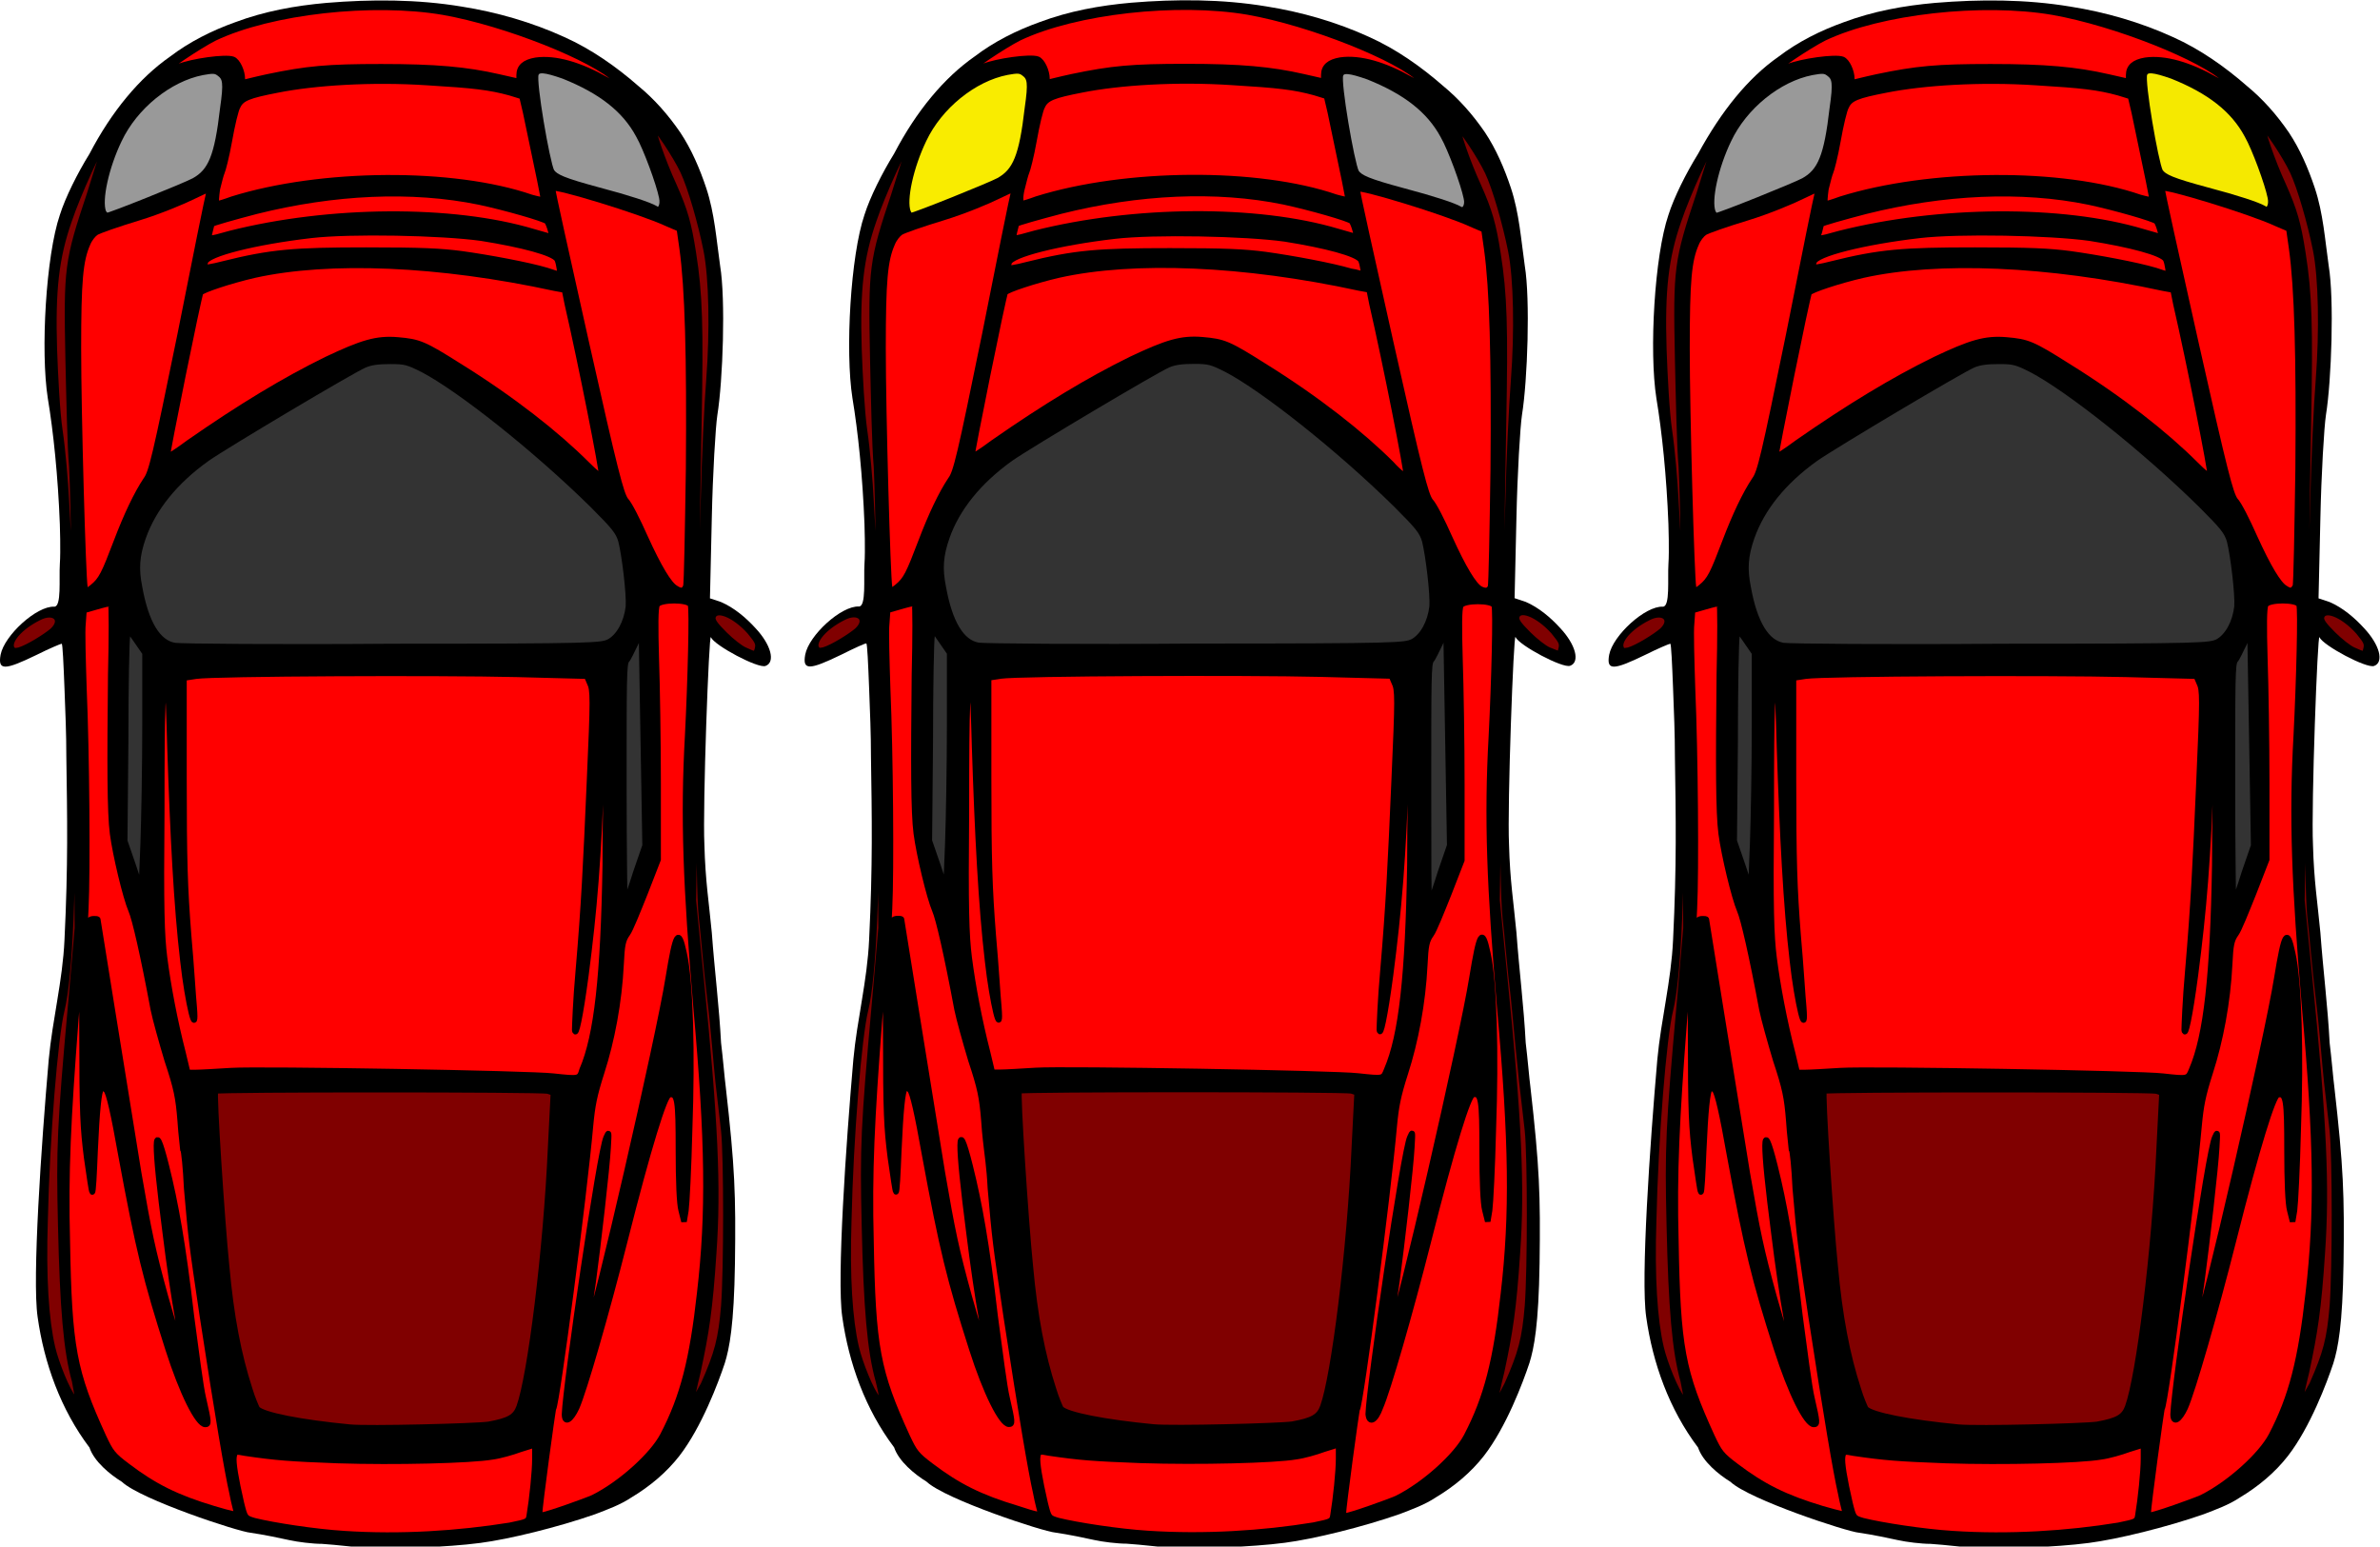 <?xml version="1.0" encoding="utf-8"?>
<!-- Generator: Adobe Illustrator 23.0.1, SVG Export Plug-In . SVG Version: 6.00 Build 0)  -->
<svg version="1.1" id="Layer_1" xmlns="http://www.w3.org/2000/svg" xmlns:xlink="http://www.w3.org/1999/xlink" x="0px" y="0px"
	 viewBox="0 0 257 167" style="enable-background:new 0 0 257 167;" xml:space="preserve">
<style type="text/css">
	.st0{fill-rule:evenodd;clip-rule:evenodd;fill:#FF0000;stroke:#000000;stroke-width:0.603;}
	.st1{fill-rule:evenodd;clip-rule:evenodd;fill:#800000;stroke:#000000;stroke-width:0.603;}
	.st2{fill-rule:evenodd;clip-rule:evenodd;fill:#333333;stroke:#000000;stroke-width:0.603;}
	.st3{fill-rule:evenodd;clip-rule:evenodd;fill:#F5E900;stroke:#000000;stroke-width:0.603;}
	.st4{fill-rule:evenodd;clip-rule:evenodd;fill:#999999;stroke:#000000;stroke-width:0.603;}
	.st5{fill-rule:evenodd;clip-rule:evenodd;fill:#F9EC00;stroke:#000000;stroke-width:0.603;}
</style>
<g id="layer1" transform="translate(445.687,-242.719)">
	<g id="car-blinker-right" transform="translate(1.876,-286.769)">
		<path id="path2995-4-8_2_" d="M-255.5,535.6c2.1-1.6,4.5-2.8,7-3.7c3.2-1.2,6.5-1.8,9.9-2.1c4.8-0.4,9.8-0.4,14.6,0.4
			c3.8,0.6,7.6,1.7,11.1,3.3c2.9,1.3,5.6,3.2,8,5.3c1.7,1.4,3.2,3.1,4.5,5c1.2,1.8,2.1,3.9,2.8,6c0.9,2.7,1.1,5.6,1.5,8.4
			c0.6,3.6,0.3,12.4-0.3,16.1c-0.2,1.3-0.5,6.4-0.6,11.1l-0.2,8.7l1.2,0.4c1.4,0.6,2.7,1.7,3.7,2.8c1.7,1.8,2.2,3.7,1.1,4.1
			c-0.8,0.3-5.5-2.2-5.9-3.1c-0.2-0.6-0.9,18.2-0.7,22.4c0.1,3.9,0.5,6.3,0.8,9.5c0.3,4.1,0.8,8,1,11.9c0.2,1.6,0.4,4,0.5,4.7
			c1,8.8,1.1,11.7,1,19.1c-0.1,6.7-0.6,9.2-1.1,10.8c-0.7,2.1-2.5,6.9-4.9,10c-1.4,1.8-3.2,3.3-5.2,4.5c-1.2,0.8-2.6,1.3-3.9,1.8
			c-4,1.4-9.3,2.7-12.4,3.1c-3.8,0.5-9.2,0.6-9.8,0.5h-2.8c-0.6,0-2.9-0.3-4.5-0.4c-1,0-2.6-0.2-3.5-0.4s-2.8-0.6-4.2-0.8
			c-1.3-0.1-11.9-3.6-13.9-5.5c-1.3-0.8-3-2.2-3.5-3.7c-3.1-4.1-4.9-9.1-5.6-14.1c-0.6-4.1,0.4-18.6,1.2-27.8
			c0.4-4.3,1.5-8.5,1.7-12.9c0.4-8.2,0.3-13.2,0.2-19.8c0-2.5-0.1-4.8-0.2-7.4c-0.1-2.6-0.2-4.8-0.3-4.8s-1.3,0.5-2.7,1.2
			c-3.5,1.7-4.2,1.7-3.9,0c0.4-2.1,3.9-5.3,5.8-5.2c0.8,0,0.5-3,0.6-4.6c0.1-1.4,0-4.3,0-4.3c-0.2-5.2-0.7-10-1.3-13.6
			c-0.8-5.1-0.2-15.4,1.3-19.8c0.6-1.9,1.9-4.5,3.2-6.6C-261.7,541.5-258.8,537.9-255.5,535.6L-255.5,535.6z"/>
		<path id="path3029_2_" class="st0" d="M-200.8,593c-0.7-0.4-1.8-2.2-3.3-5.5c-0.8-1.8-1.7-3.6-2.1-4c-0.5-0.7-1.1-2.9-4.3-17.2
			c-2-9-3.7-16.5-3.6-16.5c0.3-0.3,9.5,2.5,12.3,3.8l1.4,0.6l0.3,2.1c0.6,4.3,0.8,11.6,0.7,23.8c-0.1,6.7-0.2,12.4-0.3,12.7
			C-200,593.3-200.2,593.4-200.8,593L-200.8,593z"/>
		<path id="path3031_2_" class="st0" d="M-264.7,592.9c-0.2-1.1-0.7-18.7-0.7-25.8c0-7.3,0.2-9.5,1-11.3c0.2-0.5,0.6-1,0.9-1.2
			s2.3-0.9,4.6-1.6s4.9-1.8,5.9-2.3c1.7-0.8,1.8-0.9,1.7-0.4c-0.1,0.3-1.5,7.2-3.1,15.3c-2.7,13.2-3.1,14.9-3.7,15.7
			c-1,1.5-2.1,3.8-3.2,6.7c-1.3,3.4-1.6,4.1-2.6,4.9l-0.8,0.6L-264.7,592.9L-264.7,592.9z"/>
		<path id="path3033_2_" class="st0" d="M-208.3,538.1c-2.8-1.6-5.5-2.4-7.6-2.1c-1.2,0.2-1.8,0.7-1.8,1.6v0.7l-2.2-0.5
			c-3.5-0.8-6.8-1.1-12.7-1.1c-5.8,0-8,0.2-12.3,1.1c-1.4,0.3-2.5,0.6-2.6,0.6c0,0-0.1-0.2-0.1-0.4c0-0.8-0.5-1.9-1-2.1
			c-0.8-0.3-4.4,0.2-5.9,0.8c-0.8,0.3-1.4,0.5-1.4,0.5c-0.2-0.2,3.7-2.8,5.3-3.6c6.1-2.9,17.1-4.1,24.7-2.8c6.8,1.2,16.3,5,18.7,7.4
			C-206.5,539-206.7,539-208.3,538.1L-208.3,538.1L-208.3,538.1z"/>
		<path id="path3035_2_" class="st0" d="M-250.4,549.9c0.2-0.8,0.4-1.6,0.5-1.8s0.5-1.7,0.8-3.4s0.7-3.4,0.9-3.7
			c0.4-0.9,1.2-1.2,4.3-1.8c4-0.8,10.2-1.2,16.2-0.8c5,0.3,6.7,0.5,8.9,1.1l1.3,0.4l0.4,1.7c1.5,7.2,2,9.4,1.9,9.5
			c0,0-0.6-0.1-1.3-0.3c-8.4-2.9-22.7-2.8-32.3,0.2c-0.8,0.3-1.5,0.5-1.6,0.5C-250.6,551.4-250.5,550.7-250.4,549.9L-250.4,549.9z"
			/>
		<path id="path3037_2_" class="st0" d="M-210.5,579.6c-3.2-3.2-8-7-13.8-10.6c-3.8-2.4-4.3-2.6-6.6-2.8s-3.9,0.3-7.7,2.1
			c-4.5,2.2-9.3,5.1-14.9,9c-1.2,0.9-2.3,1.6-2.3,1.5c-0.1-0.1,3.4-17.4,3.6-17.7c0.2-0.3,3.2-1.3,5.8-1.9c8.1-1.8,20-1.3,32.4,1.4
			l1.1,0.2l0.3,1.5c1.5,6.5,3.8,18.2,3.7,18.5C-208.9,581.1-209.6,580.5-210.5,579.6L-210.5,579.6L-210.5,579.6z"/>
		<path id="path3039_2_" class="st0" d="M-214.8,558.7c-2-0.6-6.3-1.4-9.2-1.8c-2.3-0.3-4.3-0.4-10.3-0.4c-7.8,0-10.3,0.2-15.5,1.5
			c-1.1,0.3-2,0.4-2,0.4s0-0.3,0.1-0.6c0.2-0.9,5.4-2.2,11.4-2.9c4.3-0.5,14.1-0.3,18.4,0.3c4.4,0.7,7.8,1.6,8.2,2.3
			c0.2,0.4,0.4,1.7,0.2,1.6C-213.6,559.1-214.2,558.9-214.8,558.7L-214.8,558.7L-214.8,558.7z"/>
		<path id="path3041_2_" class="st0" d="M-251.1,554.5c0.1-0.4,0.2-0.8,0.2-0.8c0-0.1,2.5-0.8,4.8-1.4c8.4-2.1,16.8-2.5,24.1-1
			c2.8,0.6,7,1.8,7.3,2.1c0.1,0.1,0.3,0.6,0.4,1l0.2,0.7l-2.1-0.6c-8.7-2.6-22-2.5-32.7,0.2C-251.4,555.4-251.4,555.4-251.1,554.5
			L-251.1,554.5z"/>
		<path id="path3043_2_" class="st0" d="M-215.6,692.9c0-0.7,1.4-11.1,1.5-11.3c0.4-0.7,3.3-22.8,4-30.6c0.2-2.1,0.4-3.2,1.2-5.7
			c1.1-3.4,1.9-7.6,2.1-11.7c0.1-2.1,0.2-2.6,0.7-3.3c0.3-0.4,1.1-2.4,1.9-4.4l1.4-3.6v-8.2c0-4.5-0.1-10.6-0.2-13.5
			c-0.1-3.4-0.1-5.5,0.1-5.8c0.3-0.6,3.4-0.6,3.6,0c0.2,0.4,0,8.2-0.3,14.1c-0.5,8.9-0.2,16.3,0.9,29.3c1.3,14.5,1.4,22.3,0.4,30.9
			c-0.8,7.2-1.8,11.2-4,15.4c-1.1,2.1-4.5,5.2-7.5,6.7c-0.9,0.4-5.1,1.9-5.6,1.9C-215.5,693.3-215.6,693.1-215.6,692.9L-215.6,692.9
			z M-211.6,681.5c0.8-1.8,3.2-10.1,5.2-18c2.6-10.3,4.3-15.7,4.8-15.8c0.9-0.2,1,0.5,1,6c0,3.3,0.1,5.8,0.3,6.5l0.3,1.2l0.2-1.2
			c0.1-0.7,0.3-4.6,0.4-8.7c0.3-8.3,0.1-16-0.6-19.1c-0.6-2.8-0.9-2.2-1.7,2.7c-1,6.3-8,36.8-8.6,37.3c-0.2,0.1-0.1-0.5,0.5-4.6
			c0.5-3.7,1.5-12.3,1.6-14.4c0.1-1.7,0.1-1.8-0.2-1.1c-0.7,1.4-4.4,26.8-4.5,29.9C-212.9,683.3-212.2,682.8-211.6,681.5
			L-211.6,681.5L-211.6,681.5z"/>
		<path id="path3045_2_" class="st0" d="M-250.8,692.4c-4-1.2-6.4-2.4-9.3-4.6c-1.6-1.2-1.8-1.5-2.6-3.2c-3.2-7-3.7-9.6-3.9-21.1
			c-0.2-7.4,0.1-13.2,0.9-23.7c0.3-3.7,0.6-7.2,0.6-7.7c0-0.6,0.1,3.4,0.1,8.9c0,8.8,0.1,10.3,0.5,13.5c0.3,2,0.5,3.6,0.6,3.7
			s0.2-1.9,0.3-4.4c0.2-4.4,0.4-6.5,0.7-6.8c0.1-0.1,0.3,0,0.5,0.2c0.3,0.3,0.8,2.5,1.6,7c1.9,10.3,2.7,13.5,5.1,21
			c1.5,4.7,3.2,8.1,4,8.1c0.4,0,0.4-0.2-0.2-2.8c-0.3-1.2-0.8-5.2-1.3-8.9c-0.9-7.8-1.7-12.2-2.7-16.2c-1.4-5.6-1.4-2.7-0.1,7.3
			c0.4,3.3,1,7.3,1.3,8.9s0.4,3.2,0.4,3.4s-0.8-2.3-1.7-5.5c-1.4-5.1-1.8-7-2.9-13.4c-1.7-10.5-4.4-27.2-4.4-27.3s-0.2-0.1-0.4-0.1
			c-0.5,0-0.7,0.2-0.9,1.2c-0.1,0.4-0.1-0.6,0-2.3c0.2-4,0.1-16.8-0.2-23.7c-0.1-3.1-0.2-6.3-0.1-7.1l0.1-1.4l1.4-0.4
			c0.7-0.2,1.4-0.4,1.5-0.3c0.1,0.1,0.1,3.6,0,7.7c-0.1,9.6-0.1,14.8,0.2,17.1c0.3,2.3,1.4,6.9,2,8.3c0.4,0.9,1.3,4.8,2.4,10.7
			c0.2,1,0.9,3.5,1.5,5.5c1,3,1.2,4,1.4,6.5c0.1,1.6,0.3,3,0.3,3.1c0.1,0.1,0.3,2,0.4,4.2c0.5,5.7,0.5,5.7,1.7,13.8
			c1.7,11.1,2.7,16.9,3.2,19.1c0.2,1.1,0.5,2.1,0.5,2.2C-248.2,693.1-248.7,693-250.8,692.4L-250.8,692.4L-250.8,692.4z"/>
		<path id="path3047_2_" class="st0" d="M-214,645.7c-2.4-0.3-31.6-0.8-34.8-0.6c-1.6,0.1-3.3,0.2-3.8,0.2h-0.9l-0.5-2.1
			c-0.9-3.5-1.6-7.2-2-10.3c-0.3-2.4-0.4-5.2-0.3-15.9c0-12.1,0.1-13.8,0.6-13.3c0.1,0.1,0.2,3,0.3,6.6c0.3,9.2,0.7,17.1,1.4,23
			c0.5,4.5,1.5,8.6,1.2,4.9c-0.1-0.9-0.3-4.4-0.6-7.7c-0.4-5.1-0.5-8.1-0.5-17v-10.8l1.3-0.2c2-0.3,26.4-0.4,34.6-0.2l7.6,0.2
			l0.3,0.7c0.4,0.8,0.4,1.6,0,10.6c-0.4,9.2-0.6,13.4-1.2,20.4c-0.3,3.3-0.4,6.2-0.4,6.5c0.1,0.9,0.6-1.4,1.2-5.9
			c0.9-6.9,1.4-12.7,1.7-22.5c0.1-4,0.3-7.4,0.5-7.6c0.1-0.2,0.2,1.7,0.1,5c-0.1,2.9-0.2,8.9-0.2,13.2c-0.2,11.9-0.9,18.4-2.5,22.1
			C-211.3,646-211.3,646-214,645.7L-214,645.7L-214,645.7z"/>
		<path id="path3049_2_" class="st0" d="M-236.7,695.1c-3.2-0.2-7.7-0.9-9.7-1.4c-1-0.3-1-0.3-1.4-1.9c-0.6-2.6-0.9-4.4-0.8-5
			c0.1-0.6,0.2-0.6,1.2-0.4c3.4,0.5,4.8,0.6,10,0.8c6.2,0.2,14.4,0,16.7-0.4c0.8-0.1,2.2-0.5,3-0.8l1.6-0.5v1.5
			c0,1.4-0.3,4.3-0.6,6.1c-0.1,0.7-0.2,0.7-2.1,1.1C-224.3,695.1-230.6,695.5-236.7,695.1L-236.7,695.1L-236.7,695.1z"/>
		<path id="path3051_2_" class="st1" d="M-265.9,680.5c-0.7-0.8-1.9-3.8-2.3-5.5c-0.7-3-1-7.6-0.8-13.7c0.2-9,1.1-19.9,1.8-22.7
			c0.9-3.7,1.3-13.2,1.2-28.4c-0.1-7.3-0.1-12.5,0.1-12.3c0.1,0.2,0.2,7.4,0.3,16.1l0.1,15.7l-0.7,8.1c-1.2,13.3-1.3,15.6-1.1,24
			c0.2,9,0.6,13.6,1.5,16.8C-265.4,680.6-265.3,681.1-265.9,680.5L-265.9,680.5z"/>
		<path id="path3053_2_" class="st1" d="M-199.2,680.8c0-0.1,0.3-1.6,0.7-3.2c0.9-4.2,1.3-6.7,1.7-12.8c0.5-7.1,0.2-14.1-1.4-30
			l-0.8-8.1l0.2-12.2c0.1-6.7,0.2-13.3,0.3-14.6s0.1,4,0.1,11.7c0,9.9,0.1,15,0.3,17c0.2,1.6,0.5,5.5,0.9,8.7s0.7,7.3,0.9,9.1
			s0.5,4.2,0.6,5.2c0.3,2.8,0.3,15,0,18.9c-0.3,3.6-0.7,5.1-2.2,8.5C-198.9,680.8-199.2,681.3-199.2,680.8L-199.2,680.8z"/>
		<path id="path3055_2_" class="st1" d="M-193.4,599.7c-0.5-0.2-1.5-1-2.2-1.7c-1-1-1.3-1.4-1.3-1.8c0.2-1.2,2.3-0.4,4,1.5
			c0.9,1.1,1,1.3,0.8,2C-192.2,600.2-192.3,600.2-193.4,599.7z"/>
		<path id="path3057_2_" class="st1" d="M-198.5,588.9c0-2.2,0.1-8.4,0.2-13.9c0.2-10.2,0.1-13.8-0.6-18.2c-0.5-3.2-0.9-4.6-2.1-7.3
			c-1.2-2.6-2.4-6.1-2.2-6.3s2.4,3.1,3.2,4.8s1.9,5.5,2.5,8.5s0.7,8.7,0.3,14c-0.2,2.5-0.5,8.5-0.6,13.2c-0.1,4.8-0.3,8.8-0.5,8.9
			C-198.4,592.8-198.5,591.4-198.5,588.9L-198.5,588.9L-198.5,588.9z"/>
		<path id="path3059_2_" class="st1" d="M-266.2,590.2c-0.1-1.5-0.3-4.5-0.4-6.6s-0.4-5.6-0.7-7.6s-0.5-6-0.6-8.8
			c-0.2-6.4,0.2-9.9,1.6-13.9c0.9-2.7,3.5-8.5,3.8-8.2c0.1,0.1-0.7,2.5-1.6,5.4c-2.4,7.2-2.5,7.9-2.3,17.7c0.1,4.3,0.2,9.5,0.4,11.7
			c0.1,2.2,0.2,6,0.2,8.5l-0.1,4.6L-266.2,590.2L-266.2,590.2z"/>
		<path id="path3061_2_" class="st1" d="M-272.5,599.5c-0.4-0.8,0.9-2.3,2.9-3.3c1.7-0.9,2.8,0.2,1.5,1.4c-0.7,0.6-2.6,1.8-3.6,2.1
			C-272.2,599.8-272.4,599.8-272.5,599.5L-272.5,599.5z"/>
		<path id="path3063_2_" class="st1" d="M-236.1,683.6c-5.2-0.5-9.4-1.3-10-2c-0.1-0.2-0.5-1.1-0.8-2.1c-1.2-3.7-2-7.8-2.5-13.3
			c-0.5-4.9-1.4-18.7-1.2-18.9s35.1-0.2,35.9,0l0.6,0.2l-0.3,5.9c-0.5,11.2-2.2,24.7-3.4,28c-0.4,1.1-1.1,1.5-3.3,1.9
			C-222.5,683.5-234,683.8-236.1,683.6L-236.1,683.6L-236.1,683.6z"/>
		<path id="path3065_2_" class="st2" d="M-255,599.2c-1.8-0.3-3.1-2.4-3.8-6.3c-0.4-2-0.3-3.4,0.4-5.4c1.1-3.1,3.4-6,6.9-8.5
			c2-1.4,15.6-9.5,17-10.1c0.7-0.3,1.5-0.4,2.8-0.4c1.6,0,1.9,0.1,3.5,0.9c4,2.1,12.1,8.5,18.3,14.6c2.4,2.4,2.8,2.9,3.1,3.9
			c0.4,1.6,0.9,5.8,0.8,7.1c-0.2,1.7-1,3.2-2.1,3.8c-0.9,0.4-1.4,0.5-23.3,0.5C-243.9,599.4-254.4,599.3-255,599.2L-255,599.2
			L-255,599.2z"/>
		<path id="path3067_2_" class="st2" d="M-259.4,622.9l-0.9-2.6l0.1-10.7c0-5.9,0.1-11.1,0.2-11.5l0.1-0.7l0.9,1.3l0.9,1.3v7.8
			c0,4.3-0.1,10-0.2,12.8l-0.2,5L-259.4,622.9L-259.4,622.9z"/>
		<path id="path3069_2_" class="st2" d="M-206.5,614.3c0-11.5,0-13.1,0.3-13.5c0.2-0.2,0.6-1.1,1-1.9l0.6-1.5l0.2,11.7l0.2,11.7
			l-1,2.9c-0.5,1.6-1,3.1-1.2,3.3C-206.4,627.2-206.5,621.7-206.5,614.3z"/>
		<path id="path3071_2_" class="st3" d="M-203.1,552c-0.7-0.4-2.8-1.1-6.2-2c-3.7-1-4.6-1.4-5-2c-0.5-1-2-9.7-1.7-10.5
			c0.2-0.6,1-0.5,3,0.2c4,1.6,6.6,3.6,8.1,6.4c0.8,1.4,2.2,5.2,2.5,6.7C-202.2,551.7-202.6,552.4-203.1,552L-203.1,552z"/>
		<path id="path3073_2_" class="st4" d="M-262.6,552.4c-0.5-1.3,0.3-4.9,1.7-7.8c1.7-3.6,5.4-6.6,9-7.3c1.1-0.2,1.4-0.2,1.8,0.1
			c0.7,0.5,0.8,1,0.4,3.8c-0.6,5.2-1.3,6.8-3.1,7.8c-0.9,0.5-9.1,3.8-9.5,3.8C-262.4,552.7-262.5,552.6-262.6,552.4L-262.6,552.4z"
			/>
	</g>
	<g id="car-blinker-left" transform="translate(445.687,-242.719)">
		<g id="g3271_1_" transform="translate(1.876,-286.769)">
			<path id="path2995-4-8_1_" d="M-788,778.3c2.1-1.6,4.5-2.8,7-3.7c3.2-1.2,6.5-1.8,9.9-2.1c4.8-0.4,9.8-0.4,14.6,0.4
				c3.8,0.6,7.6,1.7,11.1,3.3c2.9,1.3,5.6,3.2,8,5.3c1.7,1.4,3.2,3.1,4.5,5c1.2,1.8,2.1,3.9,2.8,6c0.9,2.7,1.1,5.6,1.5,8.4
				c0.6,3.6,0.3,12.4-0.3,16.1c-0.2,1.3-0.5,6.4-0.6,11.1l-0.2,8.7l1.2,0.4c1.4,0.6,2.7,1.7,3.7,2.8c1.7,1.8,2.2,3.7,1.1,4.1
				c-0.8,0.3-5.5-2.2-5.9-3.1c-0.2-0.6-0.9,18.2-0.7,22.4c0.1,3.9,0.5,6.3,0.8,9.5c0.3,4.1,0.8,8,1,11.9c0.2,1.6,0.4,4,0.5,4.7
				c1,8.8,1.1,11.7,1,19.1c-0.1,6.7-0.6,9.2-1.1,10.8c-0.7,2.1-2.5,6.9-4.9,10c-1.4,1.8-3.2,3.3-5.2,4.5c-1.2,0.8-2.6,1.3-3.9,1.8
				c-4,1.4-9.3,2.7-12.4,3.1c-3.8,0.5-9.2,0.6-9.8,0.5h-2.8c-0.6,0-2.9-0.3-4.5-0.4c-1,0-2.6-0.2-3.5-0.4s-2.8-0.6-4.2-0.8
				c-1.3-0.1-11.9-3.6-13.9-5.5c-1.3-0.8-3-2.2-3.5-3.7c-3.1-4.1-4.9-9.1-5.6-14.1c-0.6-4.1,0.4-18.6,1.2-27.8
				c0.4-4.3,1.5-8.5,1.7-12.9c0.4-8.2,0.3-13.2,0.2-19.8c0-2.5-0.1-4.8-0.2-7.4c-0.1-2.6-0.2-4.8-0.3-4.8c0-0.1-1.3,0.5-2.7,1.2
				c-3.5,1.7-4.2,1.7-3.9,0c0.4-2.1,3.9-5.3,5.8-5.2c0.8,0,0.5-3,0.6-4.6c0.1-1.4,0-4.3,0-4.3c-0.2-5.2-0.7-10-1.3-13.6
				c-0.8-5.1-0.2-15.4,1.3-19.8c0.6-1.9,1.9-4.5,3.2-6.6C-794.3,784.2-791.3,780.6-788,778.3L-788,778.3z"/>
			<path id="path3029_1_" class="st0" d="M-733.4,835.8c-0.7-0.4-1.8-2.2-3.3-5.5c-0.8-1.8-1.7-3.6-2.1-4c-0.5-0.7-1.1-2.9-4.3-17.2
				c-2-9-3.7-16.5-3.6-16.5c0.3-0.3,9.5,2.5,12.3,3.8l1.4,0.6l0.3,2.1c0.6,4.3,0.8,11.6,0.7,23.8c-0.1,6.7-0.2,12.4-0.3,12.7
				C-732.5,836-732.8,836.1-733.4,835.8L-733.4,835.8z"/>
			<path id="path3031_1_" class="st0" d="M-797.2,835.6c-0.2-1.1-0.7-18.7-0.7-25.8c0-7.3,0.2-9.5,1-11.3c0.2-0.5,0.6-1,0.9-1.2
				c0.3-0.2,2.3-0.9,4.6-1.6c2.3-0.7,4.9-1.8,5.9-2.3c1.7-0.8,1.8-0.9,1.7-0.4c-0.1,0.3-1.5,7.2-3.1,15.3
				c-2.7,13.2-3.1,14.9-3.7,15.7c-1,1.5-2.1,3.8-3.2,6.7c-1.3,3.4-1.6,4.1-2.6,4.9l-0.8,0.6L-797.2,835.6L-797.2,835.6z"/>
			<path id="path3033_1_" class="st0" d="M-740.9,780.8c-2.8-1.6-5.5-2.4-7.6-2.1c-1.2,0.2-1.8,0.7-1.8,1.6v0.7l-2.2-0.5
				c-3.5-0.8-6.8-1.1-12.7-1.1c-5.8,0-8,0.2-12.3,1.1c-1.4,0.3-2.5,0.6-2.6,0.6c0,0-0.1-0.2-0.1-0.4c0-0.8-0.5-1.9-1-2.1
				c-0.8-0.3-4.4,0.2-5.9,0.8c-0.8,0.3-1.4,0.5-1.4,0.5c-0.2-0.2,3.7-2.8,5.3-3.6c6.1-2.9,17.1-4.1,24.7-2.8
				c6.8,1.2,16.3,5,18.7,7.4C-739,781.7-739.3,781.7-740.9,780.8L-740.9,780.8L-740.9,780.8z"/>
			<path id="path3035_1_" class="st0" d="M-782.9,792.6c0.2-0.8,0.4-1.6,0.5-1.8s0.5-1.7,0.8-3.4s0.7-3.4,0.9-3.7
				c0.4-0.9,1.2-1.2,4.3-1.8c4-0.8,10.2-1.2,16.2-0.8c5,0.3,6.7,0.5,8.9,1.1l1.3,0.4l0.4,1.7c1.5,7.2,2,9.4,1.9,9.5
				c0,0-0.6-0.1-1.3-0.3c-8.4-2.9-22.7-2.8-32.3,0.2c-0.8,0.3-1.5,0.5-1.6,0.5C-783.1,794.1-783.1,793.4-782.9,792.6L-782.9,792.6z"
				/>
			<path id="path3037_1_" class="st0" d="M-743,822.3c-3.2-3.2-8-7-13.8-10.6c-3.8-2.4-4.3-2.6-6.6-2.8s-3.9,0.3-7.7,2.1
				c-4.5,2.2-9.3,5.1-14.9,9c-1.2,0.9-2.3,1.6-2.3,1.5c-0.1-0.1,3.4-17.4,3.6-17.7c0.2-0.3,3.2-1.3,5.8-1.9c8.1-1.8,20-1.3,32.4,1.4
				l1.1,0.2l0.3,1.5c1.5,6.5,3.8,18.2,3.7,18.5C-741.4,823.8-742.2,823.2-743,822.3L-743,822.3L-743,822.3z"/>
			<path id="path3039_1_" class="st0" d="M-747.4,801.5c-2-0.6-6.3-1.4-9.2-1.8c-2.3-0.3-4.3-0.4-10.3-0.4c-7.8,0-10.3,0.2-15.5,1.5
				c-1.1,0.3-2,0.4-2,0.4s0-0.3,0.1-0.6c0.2-0.9,5.4-2.2,11.4-2.9c4.3-0.5,14.1-0.3,18.4,0.3c4.4,0.7,7.8,1.6,8.2,2.3
				c0.2,0.4,0.4,1.7,0.2,1.6C-746.1,801.8-746.7,801.6-747.4,801.5L-747.4,801.5L-747.4,801.5z"/>
			<path id="path3041_1_" class="st0" d="M-783.7,797.2c0.1-0.4,0.2-0.8,0.2-0.8c0-0.1,2.5-0.8,4.8-1.4c8.4-2.1,16.8-2.5,24.1-1
				c2.8,0.6,7,1.8,7.3,2.1c0.1,0.1,0.3,0.6,0.4,1l0.2,0.7l-2.1-0.6c-8.7-2.6-22-2.5-32.7,0.2C-784,798.1-783.9,798.1-783.7,797.2
				L-783.7,797.2z"/>
			<path id="path3043_1_" class="st0" d="M-748.2,935.7c0-0.7,1.4-11.1,1.5-11.3c0.4-0.7,3.3-22.8,4-30.6c0.2-2.1,0.4-3.2,1.2-5.7
				c1.1-3.4,1.9-7.6,2.1-11.7c0.1-2.1,0.2-2.6,0.7-3.3c0.3-0.4,1.1-2.4,1.9-4.4l1.4-3.6v-8.2c0-4.5-0.1-10.6-0.2-13.5
				c-0.1-3.4-0.1-5.5,0.1-5.8c0.3-0.6,3.4-0.6,3.6,0c0.2,0.4,0,8.2-0.3,14.1c-0.5,8.9-0.2,16.3,0.9,29.3c1.3,14.5,1.4,22.3,0.4,30.9
				c-0.8,7.2-1.8,11.2-4,15.4c-1.1,2.1-4.5,5.2-7.5,6.7c-0.9,0.4-5.1,1.9-5.6,1.9C-748.1,936-748.2,935.8-748.2,935.7L-748.2,935.7z
				 M-744.2,924.2c0.8-1.8,3.2-10.1,5.2-18c2.6-10.3,4.3-15.7,4.8-15.8c0.9-0.2,1,0.5,1,6c0,3.3,0.1,5.8,0.3,6.5l0.3,1.2l0.2-1.2
				c0.1-0.7,0.3-4.6,0.4-8.7c0.3-8.3,0.1-16-0.6-19.1c-0.6-2.8-0.9-2.2-1.7,2.7c-1,6.3-8,36.8-8.6,37.3c-0.2,0.1-0.1-0.5,0.5-4.6
				c0.5-3.7,1.5-12.3,1.6-14.4c0.1-1.7,0.1-1.8-0.2-1.1c-0.7,1.4-4.4,26.8-4.5,29.9C-745.4,926-744.7,925.6-744.2,924.2
				L-744.2,924.2L-744.2,924.2z"/>
			<path id="path3045_1_" class="st0" d="M-783.4,935.1c-4-1.2-6.4-2.4-9.3-4.6c-1.6-1.2-1.8-1.5-2.6-3.2c-3.2-7-3.7-9.6-3.9-21.1
				c-0.2-7.4,0.1-13.2,0.9-23.7c0.3-3.7,0.6-7.2,0.6-7.7c0-0.6,0.1,3.4,0.1,8.9c0,8.8,0.1,10.3,0.5,13.5c0.3,2,0.5,3.6,0.6,3.7
				c0.1,0.1,0.2-1.9,0.3-4.4c0.2-4.4,0.4-6.5,0.7-6.8c0.1-0.1,0.3,0,0.5,0.2c0.3,0.3,0.8,2.5,1.6,7c1.9,10.3,2.7,13.5,5.1,21
				c1.5,4.7,3.2,8.1,4,8.1c0.4,0,0.4-0.2-0.2-2.8c-0.3-1.2-0.8-5.2-1.3-8.9c-0.9-7.8-1.7-12.2-2.7-16.2c-1.4-5.6-1.4-2.7-0.1,7.3
				c0.4,3.3,1,7.3,1.3,8.9c0.3,1.7,0.4,3.2,0.4,3.4s-0.8-2.3-1.7-5.5c-1.4-5.1-1.8-7-2.9-13.4c-1.7-10.5-4.4-27.2-4.4-27.3
				s-0.2-0.1-0.4-0.1c-0.5,0-0.7,0.2-0.9,1.2c-0.1,0.4-0.1-0.6,0-2.3c0.2-4,0.1-16.8-0.2-23.7c-0.1-3.1-0.2-6.3-0.1-7.1l0.1-1.4
				l1.4-0.4c0.7-0.2,1.4-0.4,1.5-0.3c0.1,0.1,0.1,3.6,0,7.7c-0.1,9.6-0.1,14.8,0.2,17.1s1.4,6.9,2,8.3c0.4,0.9,1.3,4.8,2.4,10.7
				c0.2,1,0.9,3.5,1.5,5.5c1,3,1.2,4,1.4,6.5c0.1,1.6,0.3,3,0.3,3.1s0.3,2,0.4,4.2c0.5,5.7,0.5,5.7,1.7,13.8
				c1.7,11.1,2.7,16.9,3.2,19.1c0.2,1.1,0.5,2.1,0.5,2.2C-780.7,935.9-781.3,935.8-783.4,935.1L-783.4,935.1L-783.4,935.1z"/>
			<path id="path3047_1_" class="st0" d="M-746.6,888.4c-2.4-0.3-31.6-0.8-34.8-0.6c-1.6,0.1-3.3,0.2-3.8,0.2h-0.9l-0.5-2.1
				c-0.9-3.5-1.6-7.2-2-10.3c-0.3-2.4-0.4-5.2-0.3-15.9c0-12.1,0.1-13.8,0.6-13.3c0.1,0.1,0.2,3,0.3,6.6c0.3,9.2,0.7,17.1,1.4,23
				c0.5,4.5,1.5,8.6,1.2,4.9c-0.1-0.9-0.3-4.4-0.6-7.7c-0.4-5.1-0.5-8.1-0.5-17v-10.8l1.3-0.2c2-0.3,26.4-0.4,34.6-0.2l7.6,0.2
				l0.3,0.7c0.4,0.8,0.4,1.6,0,10.6c-0.4,9.2-0.6,13.4-1.2,20.4c-0.3,3.3-0.4,6.2-0.4,6.5c0.1,0.9,0.6-1.4,1.2-5.9
				c0.9-6.9,1.4-12.7,1.7-22.5c0.1-4,0.3-7.4,0.5-7.6c0.1-0.2,0.2,1.7,0.1,5c-0.1,2.9-0.2,8.9-0.2,13.2c-0.2,11.9-0.9,18.4-2.5,22.1
				C-743.9,888.7-743.8,888.7-746.6,888.4L-746.6,888.4L-746.6,888.4z"/>
			<path id="path3049_1_" class="st0" d="M-769.3,937.8c-3.2-0.2-7.7-0.9-9.7-1.4c-1-0.3-1-0.3-1.4-1.9c-0.6-2.6-0.9-4.4-0.8-5
				c0.1-0.6,0.2-0.6,1.2-0.4c3.4,0.5,4.8,0.6,10,0.8c6.2,0.2,14.4,0,16.7-0.4c0.8-0.1,2.2-0.5,3-0.8l1.6-0.5v1.5
				c0,1.4-0.3,4.3-0.6,6.1c-0.1,0.7-0.2,0.7-2.1,1.1C-756.9,937.8-763.2,938.2-769.3,937.8L-769.3,937.8L-769.3,937.8z"/>
			<path id="path3051_1_" class="st1" d="M-798.5,923.2c-0.7-0.8-1.9-3.8-2.3-5.5c-0.7-3-1-7.6-0.8-13.7c0.2-9,1.1-19.9,1.8-22.7
				c0.9-3.7,1.3-13.2,1.2-28.4c-0.1-7.3-0.1-12.5,0.1-12.3c0.1,0.2,0.2,7.4,0.3,16.1l0.1,15.7l-0.7,8.1c-1.2,13.3-1.3,15.6-1.1,24
				c0.2,9,0.6,13.6,1.5,16.8C-797.9,923.3-797.9,923.9-798.5,923.2L-798.5,923.2z"/>
			<path id="path3053_1_" class="st1" d="M-731.8,923.5c0-0.1,0.3-1.6,0.7-3.2c0.9-4.2,1.3-6.7,1.7-12.8c0.5-7.1,0.2-14.1-1.4-30
				l-0.8-8.1l0.2-12.2c0.1-6.7,0.2-13.3,0.3-14.6s0.1,4,0.1,11.7c0,9.9,0.1,15,0.3,17c0.2,1.6,0.5,5.5,0.9,8.7
				c0.3,3.2,0.7,7.3,0.9,9.1s0.5,4.2,0.6,5.2c0.3,2.8,0.3,15,0,18.9c-0.3,3.6-0.7,5.1-2.2,8.5C-731.4,923.5-731.8,924-731.8,923.5
				L-731.8,923.5z"/>
			<path id="path3055_1_" class="st1" d="M-726,842.4c-0.5-0.2-1.5-1-2.2-1.7c-1-1-1.3-1.4-1.3-1.8c0.2-1.2,2.3-0.4,4,1.5
				c0.9,1.1,1,1.3,0.8,2C-724.8,842.9-724.8,842.9-726,842.4z"/>
			<path id="path3057_1_" class="st1" d="M-731.1,831.7c0-2.2,0.1-8.4,0.2-13.9c0.2-10.2,0.1-13.8-0.6-18.2
				c-0.5-3.2-0.9-4.6-2.1-7.3c-1.2-2.6-2.4-6.1-2.2-6.3s2.4,3.1,3.2,4.8s1.9,5.5,2.5,8.5s0.7,8.7,0.3,14c-0.2,2.5-0.5,8.5-0.6,13.2
				c-0.1,4.8-0.3,8.8-0.5,8.9C-731,835.6-731.1,834.2-731.1,831.7L-731.1,831.7L-731.1,831.7z"/>
			<path id="path3059_1_" class="st1" d="M-798.8,832.9c-0.1-1.5-0.3-4.5-0.4-6.6c-0.1-2.1-0.4-5.6-0.7-7.6c-0.3-2.1-0.5-6-0.6-8.8
				c-0.2-6.4,0.2-9.9,1.6-13.9c0.9-2.7,3.5-8.5,3.8-8.2c0.1,0.1-0.7,2.5-1.6,5.4c-2.4,7.2-2.5,7.9-2.3,17.7
				c0.1,4.3,0.2,9.5,0.4,11.7c0.1,2.2,0.2,6,0.2,8.5l-0.1,4.6L-798.8,832.9L-798.8,832.9z"/>
			<path id="path3061_1_" class="st1" d="M-805.1,842.2c-0.4-0.8,0.9-2.3,2.9-3.3c1.7-0.9,2.8,0.2,1.5,1.4c-0.7,0.6-2.6,1.8-3.6,2.1
				C-804.8,842.5-804.9,842.5-805.1,842.2L-805.1,842.2z"/>
			<path id="path3063_1_" class="st1" d="M-768.7,926.3c-5.2-0.5-9.4-1.3-10-2c-0.1-0.2-0.5-1.1-0.8-2.1c-1.2-3.7-2-7.8-2.5-13.3
				c-0.5-4.9-1.4-18.7-1.2-18.9s35.1-0.2,35.9,0l0.6,0.2l-0.3,5.9c-0.5,11.2-2.2,24.7-3.4,28c-0.4,1.1-1.1,1.5-3.3,1.9
				C-755.1,926.2-766.6,926.5-768.7,926.3L-768.7,926.3L-768.7,926.3z"/>
			<path id="path3065_1_" class="st2" d="M-787.6,841.9c-1.8-0.3-3.1-2.4-3.8-6.3c-0.4-2-0.3-3.4,0.4-5.4c1.1-3.1,3.4-6,6.9-8.5
				c2-1.4,15.6-9.5,17-10.1c0.7-0.3,1.5-0.4,2.8-0.4c1.6,0,1.9,0.1,3.5,0.9c4,2.1,12.1,8.5,18.3,14.6c2.4,2.4,2.8,2.9,3.1,3.9
				c0.4,1.6,0.9,5.8,0.8,7.1c-0.2,1.7-1,3.2-2.1,3.8c-0.9,0.4-1.4,0.5-23.3,0.5C-776.5,842.1-787,842-787.6,841.9L-787.6,841.9
				L-787.6,841.9z"/>
			<path id="path3067_1_" class="st2" d="M-792,865.6l-0.9-2.6l0.1-10.7c0-5.9,0.1-11.1,0.2-11.5l0.1-0.7l0.9,1.3l0.9,1.3v7.8
				c0,4.3-0.1,10-0.2,12.8l-0.2,5L-792,865.6L-792,865.6z"/>
			<path id="path3069_1_" class="st2" d="M-739,857c0-11.5,0-13.1,0.3-13.5c0.2-0.2,0.6-1.1,1-1.9l0.6-1.5l0.2,11.7l0.2,11.7l-1,2.9
				c-0.5,1.6-1,3.1-1.2,3.3C-739,869.9-739,864.4-739,857z"/>
			<path id="path3071_1_" class="st4" d="M-735.6,794.8c-0.7-0.4-2.8-1.1-6.2-2c-3.7-1-4.6-1.4-5-2c-0.5-1-2-9.7-1.7-10.5
				c0.2-0.6,1-0.5,3,0.2c4,1.6,6.6,3.6,8.1,6.4c0.8,1.4,2.2,5.2,2.5,6.7C-734.7,794.4-735.1,795.1-735.6,794.8L-735.6,794.8z"/>
			<path id="path3073_1_" class="st5" d="M-795.2,795.1c-0.5-1.3,0.3-4.9,1.7-7.8c1.7-3.6,5.4-6.6,9-7.3c1.1-0.2,1.4-0.2,1.8,0.1
				c0.7,0.5,0.8,1,0.4,3.8c-0.6,5.2-1.3,6.8-3.1,7.8c-0.9,0.5-9.1,3.8-9.5,3.8C-795,795.5-795.1,795.3-795.2,795.1L-795.2,795.1z"/>
		</g>
	</g>
	<g id="car-blinker-off" transform="translate(1.876,-286.769)">
		<path id="path2995-4-8" d="M-429.2,535.6c2.1-1.6,4.5-2.8,7-3.7c3.2-1.2,6.5-1.8,9.9-2.1c4.8-0.4,9.8-0.4,14.6,0.4
			c3.8,0.6,7.6,1.7,11.1,3.3c2.9,1.3,5.6,3.2,8,5.3c1.7,1.4,3.2,3.1,4.5,5c1.2,1.8,2.1,3.9,2.8,6c0.9,2.7,1.1,5.6,1.5,8.4
			c0.6,3.6,0.3,12.4-0.3,16.1c-0.2,1.3-0.5,6.4-0.6,11.1l-0.2,8.7l1.2,0.4c1.4,0.6,2.7,1.7,3.7,2.8c1.7,1.8,2.2,3.7,1.1,4.1
			c-0.8,0.3-5.5-2.2-5.9-3.1c-0.2-0.6-0.9,18.2-0.7,22.4c0.1,3.9,0.5,6.3,0.8,9.5c0.3,4.1,0.8,8,1,11.9c0.2,1.6,0.4,4,0.5,4.7
			c1,8.8,1.1,11.7,1,19.1c-0.1,6.7-0.6,9.2-1.1,10.8c-0.7,2.1-2.5,6.9-4.9,10c-1.4,1.8-3.2,3.3-5.2,4.5c-1.2,0.8-2.6,1.3-3.9,1.8
			c-4,1.4-9.3,2.7-12.4,3.1c-3.8,0.5-9.2,0.6-9.8,0.5h-2.8c-0.6,0-2.9-0.3-4.5-0.4c-1,0-2.6-0.2-3.5-0.4s-2.8-0.6-4.2-0.8
			c-1.3-0.1-11.9-3.6-13.9-5.5c-1.3-0.8-3-2.2-3.5-3.7c-3.1-4.1-4.9-9.1-5.6-14.1c-0.6-4.1,0.4-18.6,1.2-27.8
			c0.4-4.3,1.5-8.5,1.7-12.9c0.4-8.2,0.3-13.2,0.2-19.8c0-2.5-0.1-4.8-0.2-7.4c-0.1-2.6-0.2-4.8-0.3-4.8s-1.3,0.5-2.7,1.2
			c-3.5,1.7-4.2,1.7-3.9,0c0.4-2.1,3.9-5.3,5.8-5.2c0.8,0,0.5-3,0.6-4.6c0.1-1.4,0-4.3,0-4.3c-0.2-5.2-0.7-10-1.3-13.6
			c-0.8-5.1-0.2-15.4,1.3-19.8c0.6-1.9,1.9-4.5,3.2-6.6C-435.5,541.5-432.5,537.9-429.2,535.6L-429.2,535.6z"/>
		<path id="path3029" class="st0" d="M-374.6,593c-0.7-0.4-1.8-2.2-3.3-5.5c-0.8-1.8-1.7-3.6-2.1-4c-0.5-0.7-1.1-2.9-4.3-17.2
			c-2-9-3.7-16.5-3.6-16.5c0.3-0.3,9.5,2.5,12.3,3.8l1.4,0.6l0.3,2.1c0.6,4.3,0.8,11.6,0.7,23.8c-0.1,6.7-0.2,12.4-0.3,12.7
			C-373.7,593.3-374,593.4-374.6,593L-374.6,593z"/>
		<path id="path3031" class="st0" d="M-438.4,592.9c-0.2-1.1-0.7-18.7-0.7-25.8c0-7.3,0.2-9.5,1-11.3c0.2-0.5,0.6-1,0.9-1.2
			s2.3-0.9,4.6-1.6s4.9-1.8,5.9-2.3c1.7-0.8,1.8-0.9,1.7-0.4c-0.1,0.3-1.5,7.2-3.1,15.3c-2.7,13.2-3.1,14.9-3.7,15.7
			c-1,1.5-2.1,3.8-3.2,6.7c-1.3,3.4-1.6,4.1-2.6,4.9l-0.8,0.6L-438.4,592.9L-438.4,592.9z"/>
		<path id="path3033" class="st0" d="M-382.1,538.1c-2.8-1.6-5.5-2.4-7.6-2.1c-1.2,0.2-1.8,0.7-1.8,1.6v0.7l-2.2-0.5
			c-3.5-0.8-6.8-1.1-12.7-1.1c-5.8,0-8,0.2-12.3,1.1c-1.4,0.3-2.5,0.6-2.6,0.6s-0.1-0.2-0.1-0.4c0-0.8-0.5-1.9-1-2.1
			c-0.8-0.3-4.4,0.2-5.9,0.8c-0.8,0.3-1.4,0.5-1.4,0.5c-0.2-0.2,3.7-2.8,5.3-3.6c6.1-2.9,17.1-4.1,24.7-2.8c6.8,1.2,16.3,5,18.7,7.4
			C-380.2,539-380.5,539-382.1,538.1L-382.1,538.1L-382.1,538.1z"/>
		<path id="path3035" class="st0" d="M-424.1,549.9c0.2-0.8,0.4-1.6,0.5-1.8s0.5-1.7,0.8-3.4s0.7-3.4,0.9-3.7
			c0.4-0.9,1.2-1.2,4.3-1.8c4-0.8,10.2-1.2,16.2-0.8c5,0.3,6.7,0.5,8.9,1.1l1.3,0.4l0.4,1.7c1.5,7.2,2,9.4,1.9,9.5
			c0,0-0.6-0.1-1.3-0.3c-8.4-2.9-22.7-2.8-32.3,0.2c-0.8,0.3-1.5,0.5-1.6,0.5C-424.3,551.4-424.2,550.7-424.1,549.9L-424.1,549.9z"
			/>
		<path id="path3037" class="st0" d="M-384.2,579.6c-3.2-3.2-8-7-13.8-10.6c-3.8-2.4-4.3-2.6-6.6-2.8c-2.3-0.2-3.9,0.3-7.7,2.1
			c-4.5,2.2-9.3,5.1-14.9,9c-1.2,0.9-2.3,1.6-2.3,1.5c-0.1-0.1,3.4-17.4,3.6-17.7s3.2-1.3,5.8-1.9c8.1-1.8,20-1.3,32.4,1.4l1.1,0.2
			l0.3,1.5c1.5,6.5,3.8,18.2,3.7,18.5C-382.6,581.1-383.3,580.5-384.2,579.6L-384.2,579.6L-384.2,579.6z"/>
		<path id="path3039" class="st0" d="M-388.5,558.7c-2-0.6-6.3-1.4-9.2-1.8c-2.3-0.3-4.3-0.4-10.3-0.4c-7.8,0-10.3,0.2-15.5,1.5
			c-1.1,0.3-2,0.4-2,0.4s0-0.3,0.1-0.6c0.2-0.9,5.4-2.2,11.4-2.9c4.3-0.5,14.1-0.3,18.4,0.3c4.4,0.7,7.8,1.6,8.2,2.3
			c0.2,0.4,0.4,1.7,0.2,1.6C-387.3,559.1-387.9,558.9-388.5,558.7L-388.5,558.7L-388.5,558.7z"/>
		<path id="path3041" class="st0" d="M-424.9,554.5c0.1-0.4,0.2-0.8,0.2-0.8c0-0.1,2.5-0.8,4.8-1.4c8.4-2.1,16.8-2.5,24.1-1
			c2.8,0.6,7,1.8,7.3,2.1c0.1,0.1,0.3,0.6,0.4,1l0.2,0.7l-2.1-0.6c-8.7-2.6-22-2.5-32.7,0.2C-425.2,555.4-425.1,555.4-424.9,554.5
			L-424.9,554.5z"/>
		<path id="path3043" class="st0" d="M-389.3,692.9c0-0.7,1.4-11.1,1.5-11.3c0.4-0.7,3.3-22.8,4-30.6c0.2-2.1,0.4-3.2,1.2-5.7
			c1.1-3.4,1.9-7.6,2.1-11.7c0.1-2.1,0.2-2.6,0.7-3.3c0.3-0.4,1.1-2.4,1.9-4.4l1.4-3.6v-8.2c0-4.5-0.1-10.6-0.2-13.5
			c-0.1-3.4-0.1-5.5,0.1-5.8c0.3-0.6,3.4-0.6,3.6,0c0.2,0.4,0,8.2-0.3,14.1c-0.5,8.9-0.2,16.3,0.9,29.3c1.3,14.5,1.4,22.3,0.4,30.9
			c-0.8,7.2-1.8,11.2-4,15.4c-1.1,2.1-4.5,5.2-7.5,6.7c-0.9,0.4-5.1,1.9-5.6,1.9C-389.2,693.3-389.3,693.1-389.3,692.9L-389.3,692.9
			z M-385.3,681.5c0.8-1.8,3.2-10.1,5.2-18c2.6-10.3,4.3-15.7,4.8-15.8c0.9-0.2,1,0.5,1,6c0,3.3,0.1,5.8,0.3,6.5l0.3,1.2l0.2-1.2
			c0.1-0.7,0.3-4.6,0.4-8.7c0.3-8.3,0.1-16-0.6-19.1c-0.6-2.8-0.9-2.2-1.7,2.7c-1,6.3-8,36.8-8.6,37.3c-0.2,0.1-0.1-0.5,0.5-4.6
			c0.5-3.7,1.5-12.3,1.6-14.4c0.1-1.7,0.1-1.8-0.2-1.1c-0.7,1.4-4.4,26.8-4.5,29.9C-386.6,683.3-385.9,682.8-385.3,681.5
			L-385.3,681.5L-385.3,681.5z"/>
		<path id="path3045" class="st0" d="M-424.5,692.4c-4-1.2-6.4-2.4-9.3-4.6c-1.6-1.2-1.8-1.5-2.6-3.2c-3.2-7-3.7-9.6-3.9-21.1
			c-0.2-7.4,0.1-13.2,0.9-23.7c0.3-3.7,0.6-7.2,0.6-7.7c0-0.6,0.1,3.4,0.1,8.9c0,8.8,0.1,10.3,0.5,13.5c0.3,2,0.5,3.6,0.6,3.7
			c0.1,0.1,0.2-1.9,0.3-4.4c0.2-4.4,0.4-6.5,0.7-6.8c0.1-0.1,0.3,0,0.5,0.2c0.3,0.3,0.8,2.5,1.6,7c1.9,10.3,2.7,13.5,5.1,21
			c1.5,4.7,3.2,8.1,4,8.1c0.4,0,0.4-0.2-0.2-2.8c-0.3-1.2-0.8-5.2-1.3-8.9c-0.9-7.8-1.7-12.2-2.7-16.2c-1.4-5.6-1.4-2.7-0.1,7.3
			c0.4,3.3,1,7.3,1.3,8.9c0.3,1.7,0.4,3.2,0.4,3.4s-0.8-2.3-1.7-5.5c-1.4-5.1-1.8-7-2.9-13.4c-1.7-10.5-4.4-27.2-4.4-27.3
			s-0.2-0.1-0.4-0.1c-0.5,0-0.7,0.2-0.9,1.2c-0.1,0.4-0.1-0.6,0-2.3c0.2-4,0.1-16.8-0.2-23.7c-0.1-3.1-0.2-6.3-0.1-7.1l0.1-1.4
			l1.4-0.4c0.7-0.2,1.4-0.4,1.5-0.3s0.1,3.6,0,7.7c-0.1,9.6-0.1,14.8,0.2,17.1c0.3,2.3,1.4,6.9,2,8.3c0.4,0.9,1.3,4.8,2.4,10.7
			c0.2,1,0.9,3.5,1.5,5.5c1,3,1.2,4,1.4,6.5c0.1,1.6,0.3,3,0.3,3.1c0.1,0.1,0.3,2,0.4,4.2c0.5,5.7,0.5,5.7,1.7,13.8
			c1.7,11.1,2.7,16.9,3.2,19.1c0.2,1.1,0.5,2.1,0.5,2.2C-421.9,693.1-422.5,693-424.5,692.4L-424.5,692.4L-424.5,692.4z"/>
		<path id="path3047" class="st0" d="M-387.8,645.7c-2.4-0.3-31.6-0.8-34.8-0.6c-1.6,0.1-3.3,0.2-3.8,0.2h-0.9l-0.5-2.1
			c-0.9-3.5-1.6-7.2-2-10.3c-0.3-2.4-0.4-5.2-0.3-15.9c0-12.1,0.1-13.8,0.6-13.3c0.1,0.1,0.2,3,0.3,6.6c0.3,9.2,0.7,17.1,1.4,23
			c0.5,4.5,1.5,8.6,1.2,4.9c-0.1-0.9-0.3-4.4-0.6-7.7c-0.4-5.1-0.5-8.1-0.5-17v-10.8l1.3-0.2c2-0.3,26.4-0.4,34.6-0.2l7.6,0.2
			l0.3,0.7c0.4,0.8,0.4,1.6,0,10.6c-0.4,9.2-0.6,13.4-1.2,20.4c-0.3,3.3-0.4,6.2-0.4,6.5c0.1,0.9,0.6-1.4,1.2-5.9
			c0.9-6.9,1.4-12.7,1.7-22.5c0.1-4,0.3-7.4,0.5-7.6c0.1-0.2,0.2,1.7,0.1,5c-0.1,2.9-0.2,8.9-0.2,13.2c-0.2,11.9-0.9,18.4-2.5,22.1
			C-385,646-385,646-387.8,645.7L-387.8,645.7L-387.8,645.7z"/>
		<path id="path3049" class="st0" d="M-410.4,695.1c-3.2-0.2-7.7-0.9-9.7-1.4c-1-0.3-1-0.3-1.4-1.9c-0.6-2.6-0.9-4.4-0.8-5
			s0.2-0.6,1.2-0.4c3.4,0.5,4.8,0.6,10,0.8c6.2,0.2,14.4,0,16.7-0.4c0.8-0.1,2.2-0.5,3-0.8l1.6-0.5v1.5c0,1.4-0.3,4.3-0.6,6.1
			c-0.1,0.7-0.2,0.7-2.1,1.1C-398.1,695.1-404.3,695.5-410.4,695.1L-410.4,695.1L-410.4,695.1z"/>
		<path id="path3051" class="st1" d="M-439.6,680.5c-0.7-0.8-1.9-3.8-2.3-5.5c-0.7-3-1-7.6-0.8-13.7c0.2-9,1.1-19.9,1.8-22.7
			c0.9-3.7,1.3-13.2,1.2-28.4c-0.1-7.3-0.1-12.5,0.1-12.3c0.1,0.2,0.2,7.4,0.3,16.1l0.1,15.7l-0.7,8.1c-1.2,13.3-1.3,15.6-1.1,24
			c0.2,9,0.6,13.6,1.5,16.8C-439.1,680.6-439.1,681.1-439.6,680.5L-439.6,680.5z"/>
		<path id="path3053" class="st1" d="M-372.9,680.8c0-0.1,0.3-1.6,0.7-3.2c0.9-4.2,1.3-6.7,1.7-12.8c0.5-7.1,0.2-14.1-1.4-30
			l-0.8-8.1l0.2-12.2c0.1-6.7,0.2-13.3,0.3-14.6c0.1-1.3,0.1,4,0.1,11.7c0,9.9,0.1,15,0.3,17c0.2,1.6,0.5,5.5,0.9,8.7
			s0.7,7.3,0.9,9.1s0.5,4.2,0.6,5.2c0.3,2.8,0.3,15,0,18.9c-0.3,3.6-0.7,5.1-2.2,8.5C-372.6,680.8-372.9,681.3-372.9,680.8
			L-372.9,680.8z"/>
		<path id="path3055" class="st1" d="M-367.1,599.7c-0.5-0.2-1.5-1-2.2-1.7c-1-1-1.3-1.4-1.3-1.8c0.2-1.2,2.3-0.4,4,1.5
			c0.9,1.1,1,1.3,0.8,2C-366,600.2-366,600.2-367.1,599.7z"/>
		<path id="path3057" class="st1" d="M-372.3,588.9c0-2.2,0.1-8.4,0.2-13.9c0.2-10.2,0.1-13.8-0.6-18.2c-0.5-3.2-0.9-4.6-2.1-7.3
			c-1.2-2.6-2.4-6.1-2.2-6.3c0.2-0.2,2.4,3.1,3.2,4.8c0.8,1.7,1.9,5.5,2.5,8.5s0.7,8.7,0.3,14c-0.2,2.5-0.5,8.5-0.6,13.2
			c-0.1,4.8-0.3,8.8-0.5,8.9C-372.2,592.8-372.3,591.4-372.3,588.9L-372.3,588.9L-372.3,588.9z"/>
		<path id="path3059" class="st1" d="M-440,590.2c-0.1-1.5-0.3-4.5-0.4-6.6s-0.4-5.6-0.7-7.6s-0.5-6-0.6-8.8
			c-0.2-6.4,0.2-9.9,1.6-13.9c0.9-2.7,3.5-8.5,3.8-8.2c0.1,0.1-0.7,2.5-1.6,5.4c-2.4,7.2-2.5,7.9-2.3,17.7c0.1,4.3,0.2,9.5,0.4,11.7
			c0.1,2.2,0.2,6,0.2,8.5l-0.1,4.6L-440,590.2L-440,590.2z"/>
		<path id="path3061" class="st1" d="M-446.3,599.5c-0.4-0.8,0.9-2.3,2.9-3.3c1.7-0.9,2.8,0.2,1.5,1.4c-0.7,0.6-2.6,1.8-3.6,2.1
			C-446,599.8-446.1,599.8-446.3,599.5L-446.3,599.5z"/>
		<path id="path3063" class="st1" d="M-409.8,683.6c-5.2-0.5-9.4-1.3-10-2c-0.1-0.2-0.5-1.1-0.8-2.1c-1.2-3.7-2-7.8-2.5-13.3
			c-0.5-4.9-1.4-18.7-1.2-18.9c0.2-0.2,35.1-0.2,35.9,0l0.6,0.2l-0.3,5.9c-0.5,11.2-2.2,24.7-3.4,28c-0.4,1.1-1.1,1.5-3.3,1.9
			C-396.2,683.5-407.8,683.8-409.8,683.6L-409.8,683.6L-409.8,683.6z"/>
		<path id="path3065" class="st2" d="M-428.7,599.2c-1.8-0.3-3.1-2.4-3.8-6.3c-0.4-2-0.3-3.4,0.4-5.4c1.1-3.1,3.4-6,6.9-8.5
			c2-1.4,15.6-9.5,17-10.1c0.7-0.3,1.5-0.4,2.8-0.4c1.6,0,1.9,0.1,3.5,0.9c4,2.1,12.1,8.5,18.3,14.6c2.4,2.4,2.8,2.9,3.1,3.9
			c0.4,1.6,0.9,5.8,0.8,7.1c-0.2,1.7-1,3.2-2.1,3.8c-0.9,0.4-1.4,0.5-23.3,0.5C-417.6,599.4-428.2,599.3-428.7,599.2L-428.7,599.2
			L-428.7,599.2z"/>
		<path id="path3067" class="st2" d="M-433.2,622.9l-0.9-2.6l0.1-10.7c0-5.9,0.1-11.1,0.2-11.5l0.1-0.7l0.9,1.3l0.9,1.3v7.8
			c0,4.3-0.1,10-0.2,12.8l-0.2,5L-433.2,622.9L-433.2,622.9z"/>
		<path id="path3069" class="st2" d="M-380.2,614.3c0-11.5,0-13.1,0.3-13.5c0.2-0.2,0.6-1.1,1-1.9l0.6-1.5l0.2,11.7l0.2,11.7l-1,2.9
			c-0.5,1.6-1,3.1-1.2,3.3C-380.1,627.2-380.2,621.7-380.2,614.3z"/>
		<path id="path3071" class="st4" d="M-376.8,552c-0.7-0.4-2.8-1.1-6.2-2c-3.7-1-4.6-1.4-5-2c-0.5-1-2-9.7-1.7-10.5
			c0.2-0.6,1-0.5,3,0.2c4,1.6,6.6,3.6,8.1,6.4c0.8,1.4,2.2,5.2,2.5,6.7C-375.9,551.7-376.3,552.4-376.8,552L-376.8,552z"/>
		<path id="path3073" class="st4" d="M-436.4,552.4c-0.5-1.3,0.3-4.9,1.7-7.8c1.7-3.6,5.4-6.6,9-7.3c1.1-0.2,1.4-0.2,1.8,0.1
			c0.7,0.5,0.8,1,0.4,3.8c-0.6,5.2-1.3,6.8-3.1,7.8c-0.9,0.5-9.1,3.8-9.5,3.8C-436.1,552.7-436.3,552.6-436.4,552.4L-436.4,552.4z"
			/>
	</g>
</g>
</svg>
